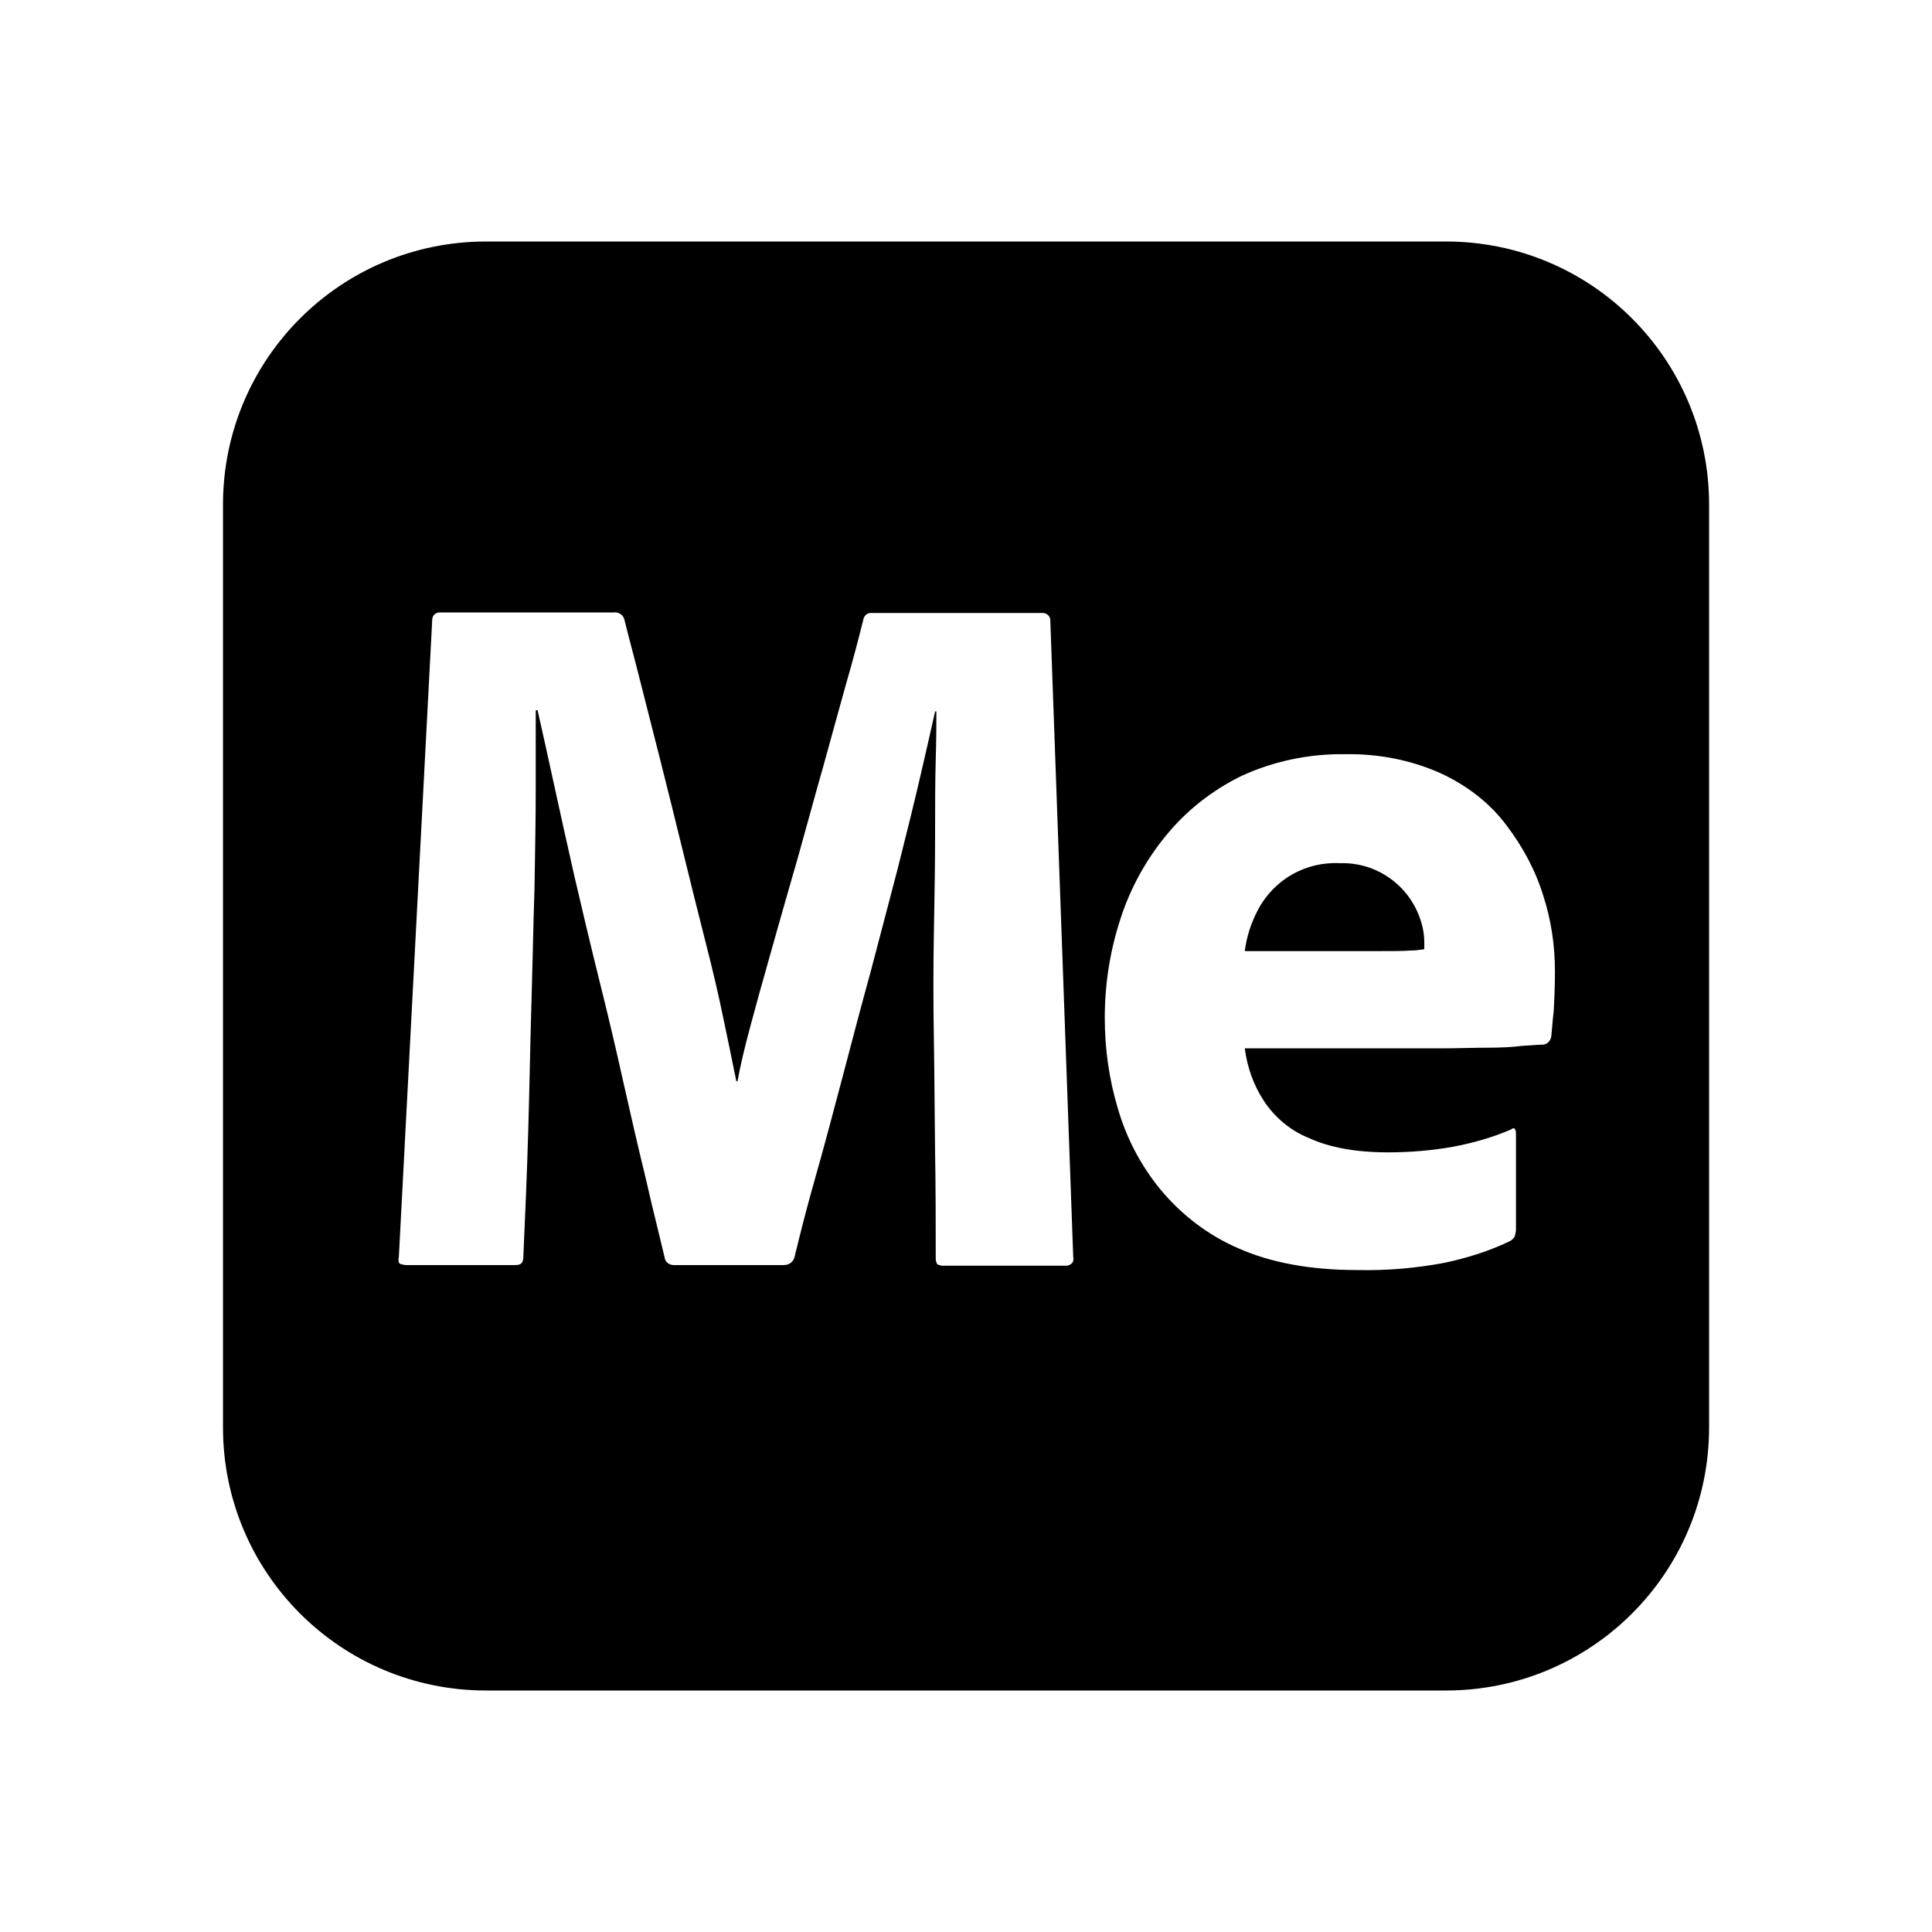 <svg width="24" height="24" viewBox="0 0 24 24" fill="currentColor" xmlns="http://www.w3.org/2000/svg"><path d="M17.078 11.815H15.463C15.486 11.638 15.539 11.469 15.624 11.308C15.824 10.923 16.224 10.7 16.647 10.723C17.101 10.708 17.509 11 17.647 11.431C17.678 11.523 17.693 11.615 17.693 11.715V11.792C17.639 11.8 17.578 11.808 17.516 11.808C17.424 11.815 17.278 11.815 17.078 11.815Z"/><path fill-rule="evenodd" clip-rule="evenodd" d="M17.962 3H6.039C4.231 3 2.77 4.462 2.77 6.269V17.731C2.77 19.538 4.231 21 6.039 21H17.962C19.77 21 21.231 19.538 21.231 17.731V6.269C21.231 4.462 19.77 3 17.962 3ZM5.462 7.608C5.416 7.608 5.378 7.638 5.37 7.685L4.955 15.608C4.947 15.654 4.947 15.685 4.97 15.7C4.993 15.708 5.024 15.715 5.047 15.715H6.409C6.47 15.715 6.501 15.685 6.501 15.615C6.524 15.1 6.547 14.569 6.562 14.038C6.57 13.785 6.575 13.535 6.581 13.288C6.587 13.019 6.593 12.754 6.601 12.492C6.608 12.258 6.614 12.028 6.619 11.802C6.625 11.548 6.631 11.299 6.639 11.054C6.64 11.022 6.641 10.99 6.641 10.958C6.648 10.54 6.655 10.15 6.655 9.8V8.823H6.678C6.739 9.092 6.809 9.408 6.886 9.762C6.962 10.115 7.047 10.492 7.139 10.9C7.232 11.3 7.332 11.723 7.439 12.154C7.547 12.585 7.647 13.008 7.739 13.423C7.832 13.838 7.924 14.238 8.016 14.615C8.072 14.861 8.127 15.088 8.178 15.296C8.205 15.408 8.231 15.514 8.255 15.615C8.262 15.685 8.324 15.723 8.393 15.715H9.739C9.801 15.715 9.855 15.677 9.87 15.615C9.939 15.331 10.024 14.992 10.132 14.615C10.239 14.238 10.347 13.831 10.463 13.392C10.578 12.954 10.693 12.515 10.816 12.069C10.877 11.834 10.938 11.603 10.998 11.377C11.051 11.174 11.104 10.973 11.155 10.777C11.262 10.354 11.355 9.977 11.432 9.646C11.509 9.315 11.57 9.046 11.616 8.838H11.632C11.632 8.969 11.632 9.169 11.624 9.438C11.616 9.708 11.616 10.023 11.616 10.385C11.616 10.722 11.61 11.078 11.603 11.466C11.602 11.502 11.602 11.54 11.601 11.577C11.593 12.008 11.593 12.454 11.601 12.923C11.605 13.157 11.607 13.389 11.609 13.619C11.611 13.852 11.613 14.084 11.616 14.315C11.624 14.777 11.624 15.215 11.624 15.638C11.624 15.662 11.632 15.692 11.647 15.708C11.652 15.709 11.656 15.711 11.661 15.712C11.677 15.718 11.69 15.723 11.709 15.723H13.239C13.27 15.723 13.293 15.715 13.316 15.692C13.332 15.677 13.339 15.646 13.332 15.615L13.047 7.7V7.692C13.039 7.646 12.993 7.608 12.939 7.615H10.832C10.778 7.608 10.732 7.646 10.724 7.7C10.67 7.915 10.601 8.185 10.509 8.5C10.465 8.662 10.418 8.832 10.368 9.009C10.321 9.177 10.273 9.351 10.224 9.531C10.17 9.719 10.118 9.908 10.066 10.096C10.014 10.285 9.962 10.473 9.909 10.662C9.878 10.77 9.847 10.878 9.816 10.985C9.74 11.25 9.665 11.512 9.593 11.769C9.58 11.816 9.567 11.862 9.554 11.908C9.469 12.208 9.391 12.485 9.324 12.738C9.247 13.023 9.193 13.254 9.162 13.431H9.147C9.125 13.32 9.098 13.188 9.067 13.039C9.044 12.93 9.019 12.811 8.993 12.685C8.932 12.385 8.855 12.054 8.762 11.692C8.67 11.331 8.578 10.961 8.486 10.585C8.393 10.208 8.301 9.831 8.209 9.469C8.116 9.1 8.032 8.769 7.955 8.469C7.913 8.302 7.873 8.15 7.837 8.012C7.807 7.897 7.779 7.79 7.755 7.692C7.739 7.638 7.686 7.6 7.624 7.608H5.462ZM15.463 13.023H17.901C17.999 13.023 18.097 13.021 18.193 13.019C18.286 13.017 18.376 13.015 18.462 13.015C18.639 13.015 18.786 13.008 18.909 12.992C18.952 12.99 18.99 12.987 19.024 12.985C19.086 12.98 19.133 12.977 19.163 12.977C19.216 12.977 19.262 12.931 19.27 12.877C19.274 12.846 19.277 12.808 19.281 12.761C19.286 12.704 19.292 12.635 19.301 12.554C19.309 12.408 19.316 12.246 19.316 12.062C19.316 11.746 19.27 11.431 19.17 11.123C19.07 10.8 18.909 10.508 18.709 10.246C18.501 9.969 18.216 9.754 17.901 9.608C17.524 9.438 17.116 9.362 16.709 9.369C16.27 9.362 15.824 9.454 15.424 9.638C15.062 9.815 14.747 10.062 14.493 10.369C14.232 10.685 14.039 11.038 13.916 11.423C13.786 11.823 13.724 12.231 13.724 12.646C13.724 13.031 13.778 13.408 13.886 13.769C13.993 14.138 14.17 14.477 14.416 14.777C14.678 15.092 15.009 15.346 15.386 15.508C15.786 15.685 16.278 15.777 16.863 15.777C17.232 15.785 17.593 15.754 17.955 15.685C18.239 15.623 18.509 15.538 18.762 15.415C18.786 15.4 18.801 15.385 18.816 15.361C18.824 15.331 18.832 15.3 18.832 15.269V14.092C18.832 14.015 18.809 14 18.77 14.031C18.539 14.131 18.293 14.2 18.047 14.246C17.786 14.292 17.516 14.315 17.247 14.315C16.839 14.315 16.516 14.254 16.262 14.138C16.032 14.046 15.839 13.885 15.701 13.677C15.57 13.477 15.493 13.254 15.463 13.023Z"/></svg>